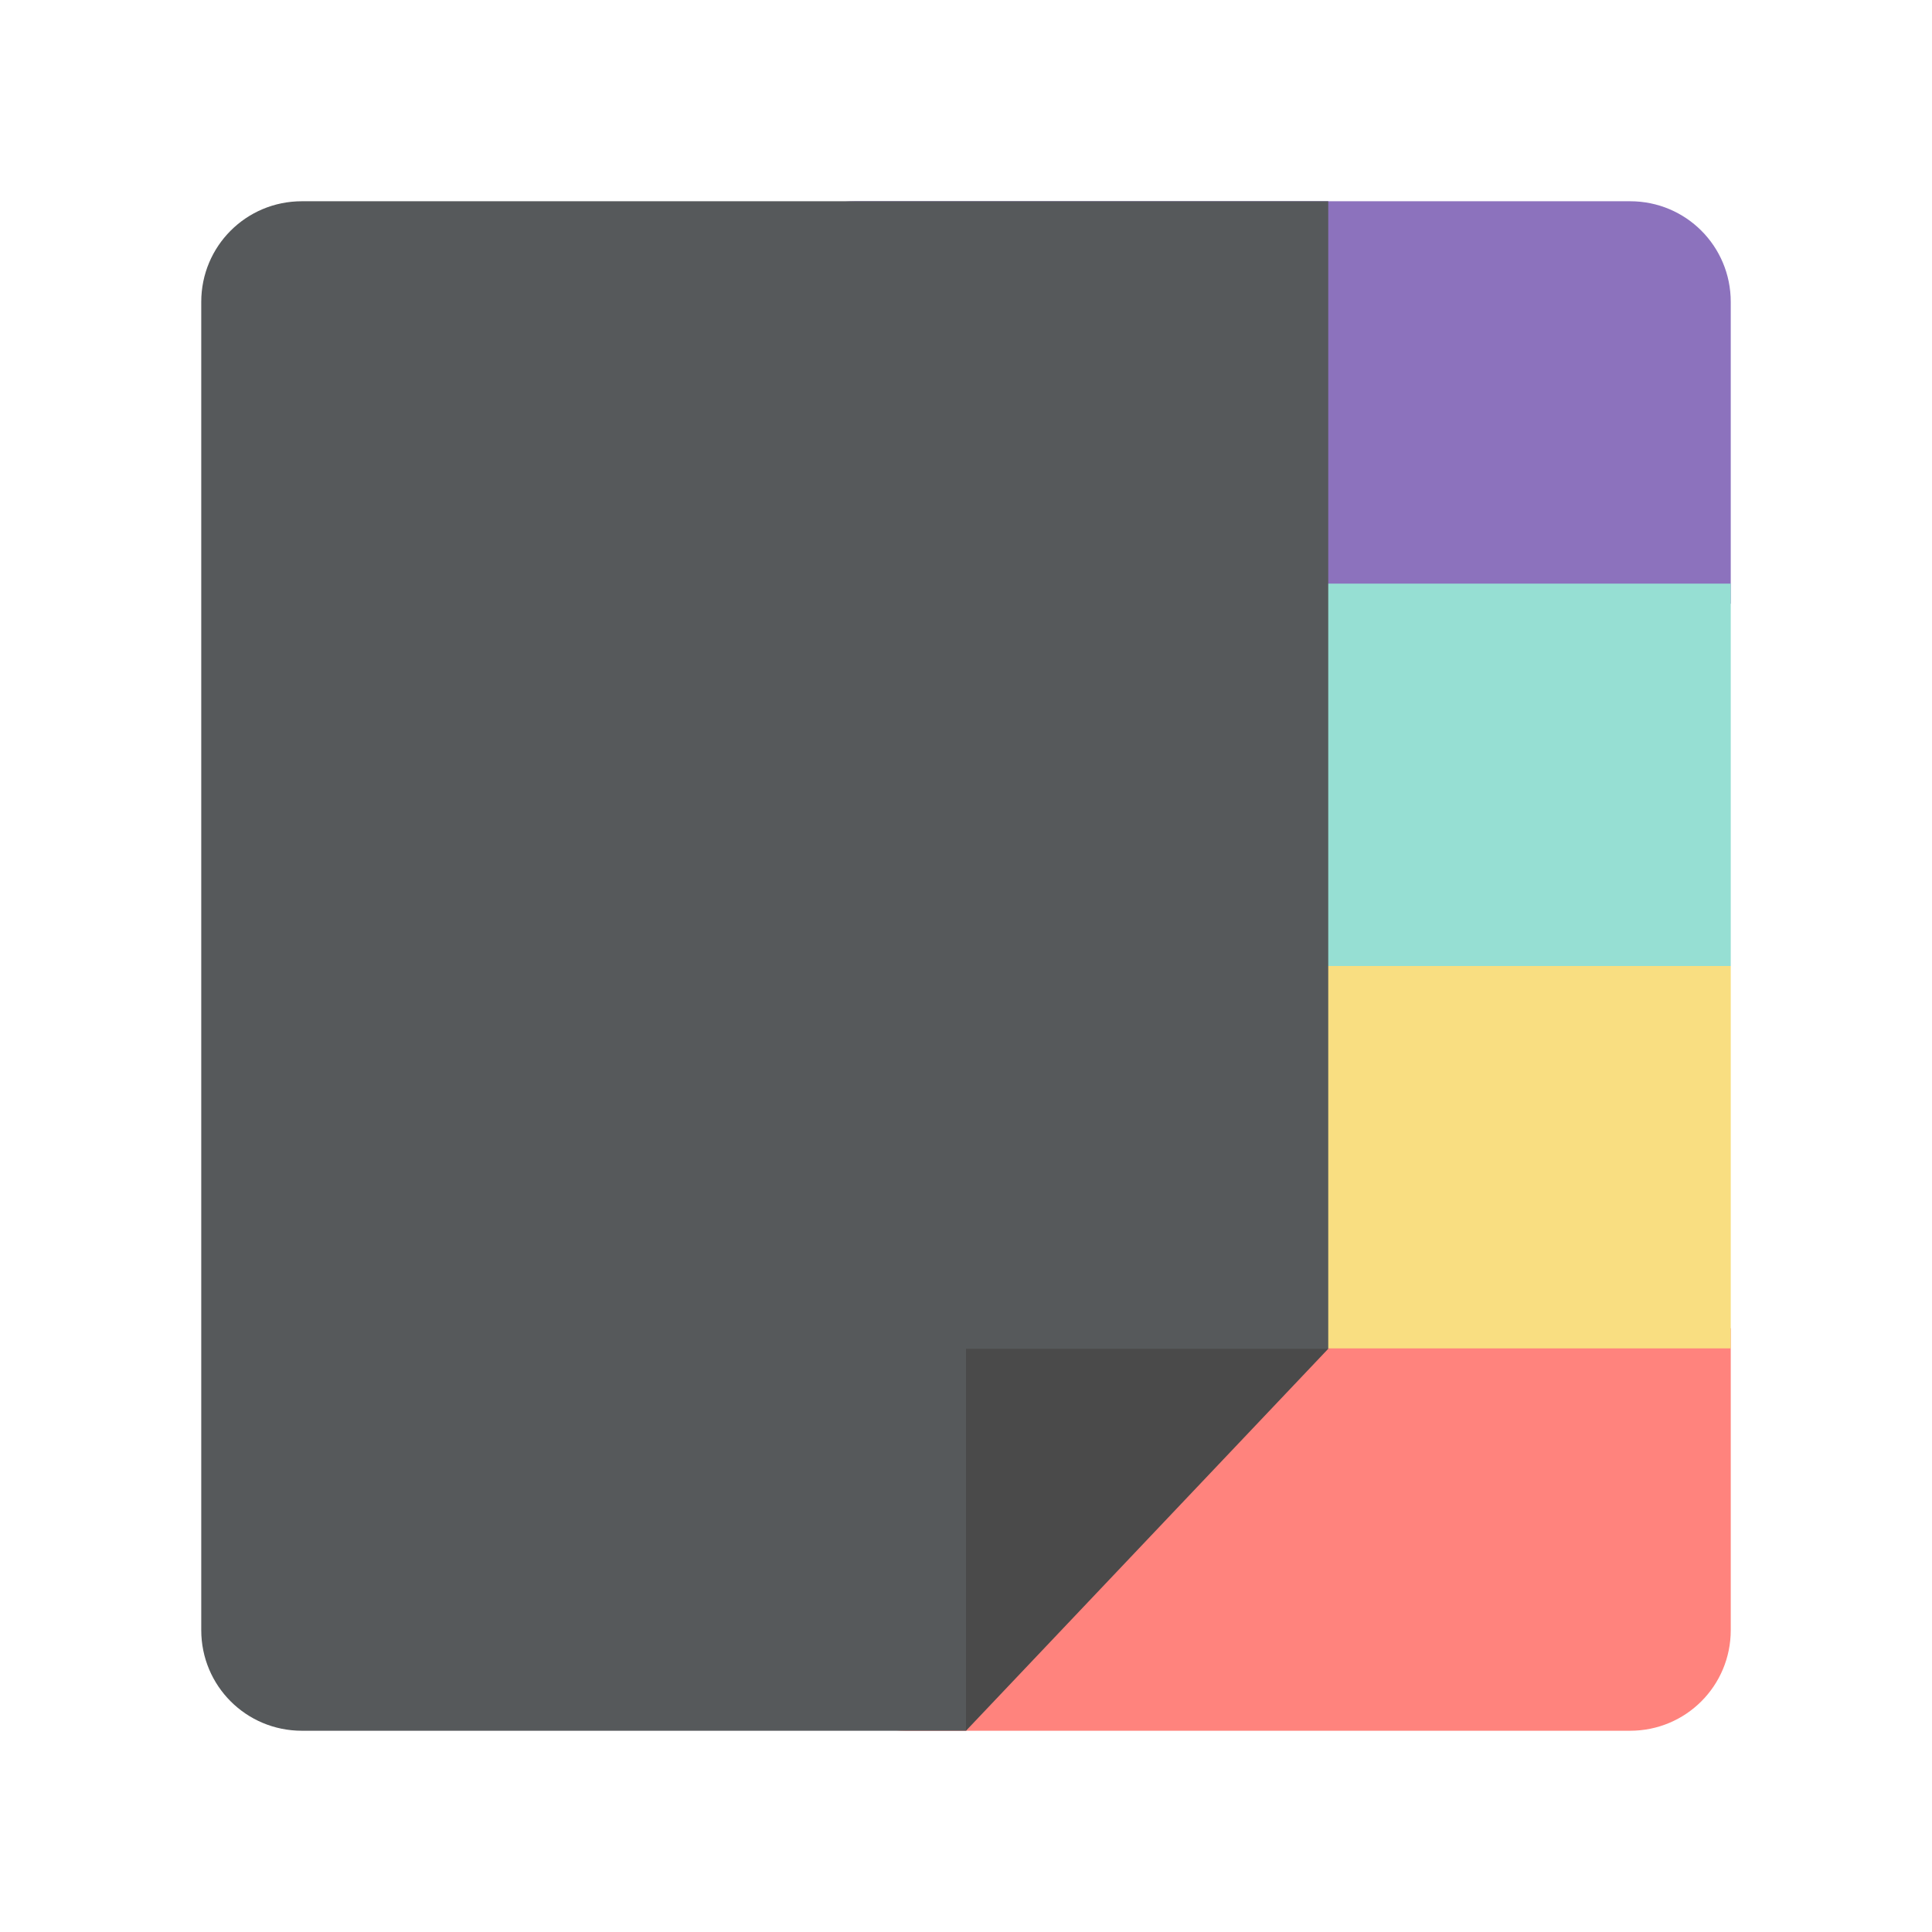 <?xml version="1.0" encoding="UTF-8" standalone="no"?>
<svg
   xmlns:dc="http://purl.org/dc/elements/1.1/"
   xmlns:cc="http://creativecommons.org/ns#"
   xmlns:rdf="http://www.w3.org/1999/02/22-rdf-syntax-ns#"
   xmlns:svg="http://www.w3.org/2000/svg"
   xmlns="http://www.w3.org/2000/svg"
   xmlns:sodipodi="http://sodipodi.sourceforge.net/DTD/sodipodi-0.dtd"
   xmlns:inkscape="http://www.inkscape.org/namespaces/inkscape"
   viewBox="0 0 192 192"
   version="1.1"
   id="svg16"
   sodipodi:docname="minimalistic_icon_pack.svg"
   inkscape:version="0.92.4 (5da689c313, 2019-01-14)">
  <sodipodi:namedview
     pagecolor="#ffffff"
     bordercolor="#666666"
     borderopacity="1"
     objecttolerance="10"
     gridtolerance="10"
     guidetolerance="10"
     inkscape:pageopacity="0"
     inkscape:pageshadow="2"
     inkscape:window-width="1920"
     inkscape:window-height="1017"
     id="namedview18"
     showgrid="true"
     inkscape:zoom="3.4766083"
     inkscape:cx="78.032575"
     inkscape:cy="122.15907"
     inkscape:window-x="-8"
     inkscape:window-y="-8"
     inkscape:window-maximized="1"
     inkscape:current-layer="svg16">
    <inkscape:grid
       type="xygrid"
       id="grid827"
       spacingx="4"
       spacingy="4" />
  </sodipodi:namedview>
  <defs
     id="defs4">
    <style
       id="style2">.a{fill:none;stroke:#b1b5bd;stroke-linecap:round;stroke-linejoin:round;isolation:isolate;opacity:0.63;}</style>
    <style
       id="style2-0">.a{fill:none;stroke:#b1b5bd;stroke-linecap:round;stroke-linejoin:round;isolation:isolate;opacity:0.63;}</style>
  </defs>
  <path
     style="opacity:1;vector-effect:none;fill:#8c72bd;fill-opacity:1;fill-rule:evenodd;stroke:none;stroke-width:101.333;stroke-linecap:round;stroke-linejoin:round;stroke-miterlimit:4;stroke-dasharray:none;paint-order:stroke fill markers"
     d="m 84.939,20 c -5.54,0 -10,4.46 -10,10 V 60 H 172 V 30 c 0,-5.54 -4.46,-10 -10,-10 z"
     id="rect818"
     inkscape:connector-curvature="0"
     sodipodi:nodetypes="ssccsss" />
  <rect
     style="opacity:1;vector-effect:none;fill:#96dfd3;fill-opacity:1;fill-rule:evenodd;stroke:none;stroke-width:101.333;stroke-linecap:round;stroke-linejoin:round;stroke-miterlimit:4;stroke-dasharray:none;paint-order:stroke fill markers"
     id="rect820"
     width="92"
     height="38"
     x="80"
     y="58" />
  <path
     inkscape:connector-curvature="0"
     style="opacity:1;vector-effect:none;fill:#ff837d;fill-opacity:1;fill-rule:evenodd;stroke:none;stroke-width:101.333;stroke-linecap:round;stroke-linejoin:round;stroke-miterlimit:4;stroke-dasharray:none;paint-order:stroke fill markers"
     d="m 90,172 c -5.54,0 -9.809,-4.463 -10,-10 v -30 h 92 v 30 c 0,5.54 -4.46,10 -10,10 z"
     id="rect818-0"
     sodipodi:nodetypes="ssccsss" />
  <rect
     style="opacity:1;vector-effect:none;fill:#f9de81;fill-opacity:1;fill-rule:evenodd;stroke:none;stroke-width:101.333;stroke-linecap:round;stroke-linejoin:round;stroke-miterlimit:4;stroke-dasharray:none;paint-order:stroke fill markers"
     id="rect822"
     width="88"
     height="38"
     x="84"
     y="96" />
  <path
     style="opacity:1;vector-effect:none;fill:#56595b;fill-opacity:1;fill-rule:evenodd;stroke:none;stroke-width:16;stroke-linecap:round;stroke-linejoin:round;stroke-miterlimit:4;stroke-dasharray:none;paint-order:stroke fill markers"
     d="M 30 20 C 24.46 20 20 24.46 20 30 L 20 162 C 20 167.54 24.46 172 30 172 L 96 172 L 108 144 L 132 134.041 L 132 20 L 30 20 z "
     id="rect842" />
  <path
     style="fill:#4a4a4a;"
     d="M 132,134.041 H 96 V 172 Z"
     id="path844"
     inkscape:connector-curvature="0" />
</svg>
